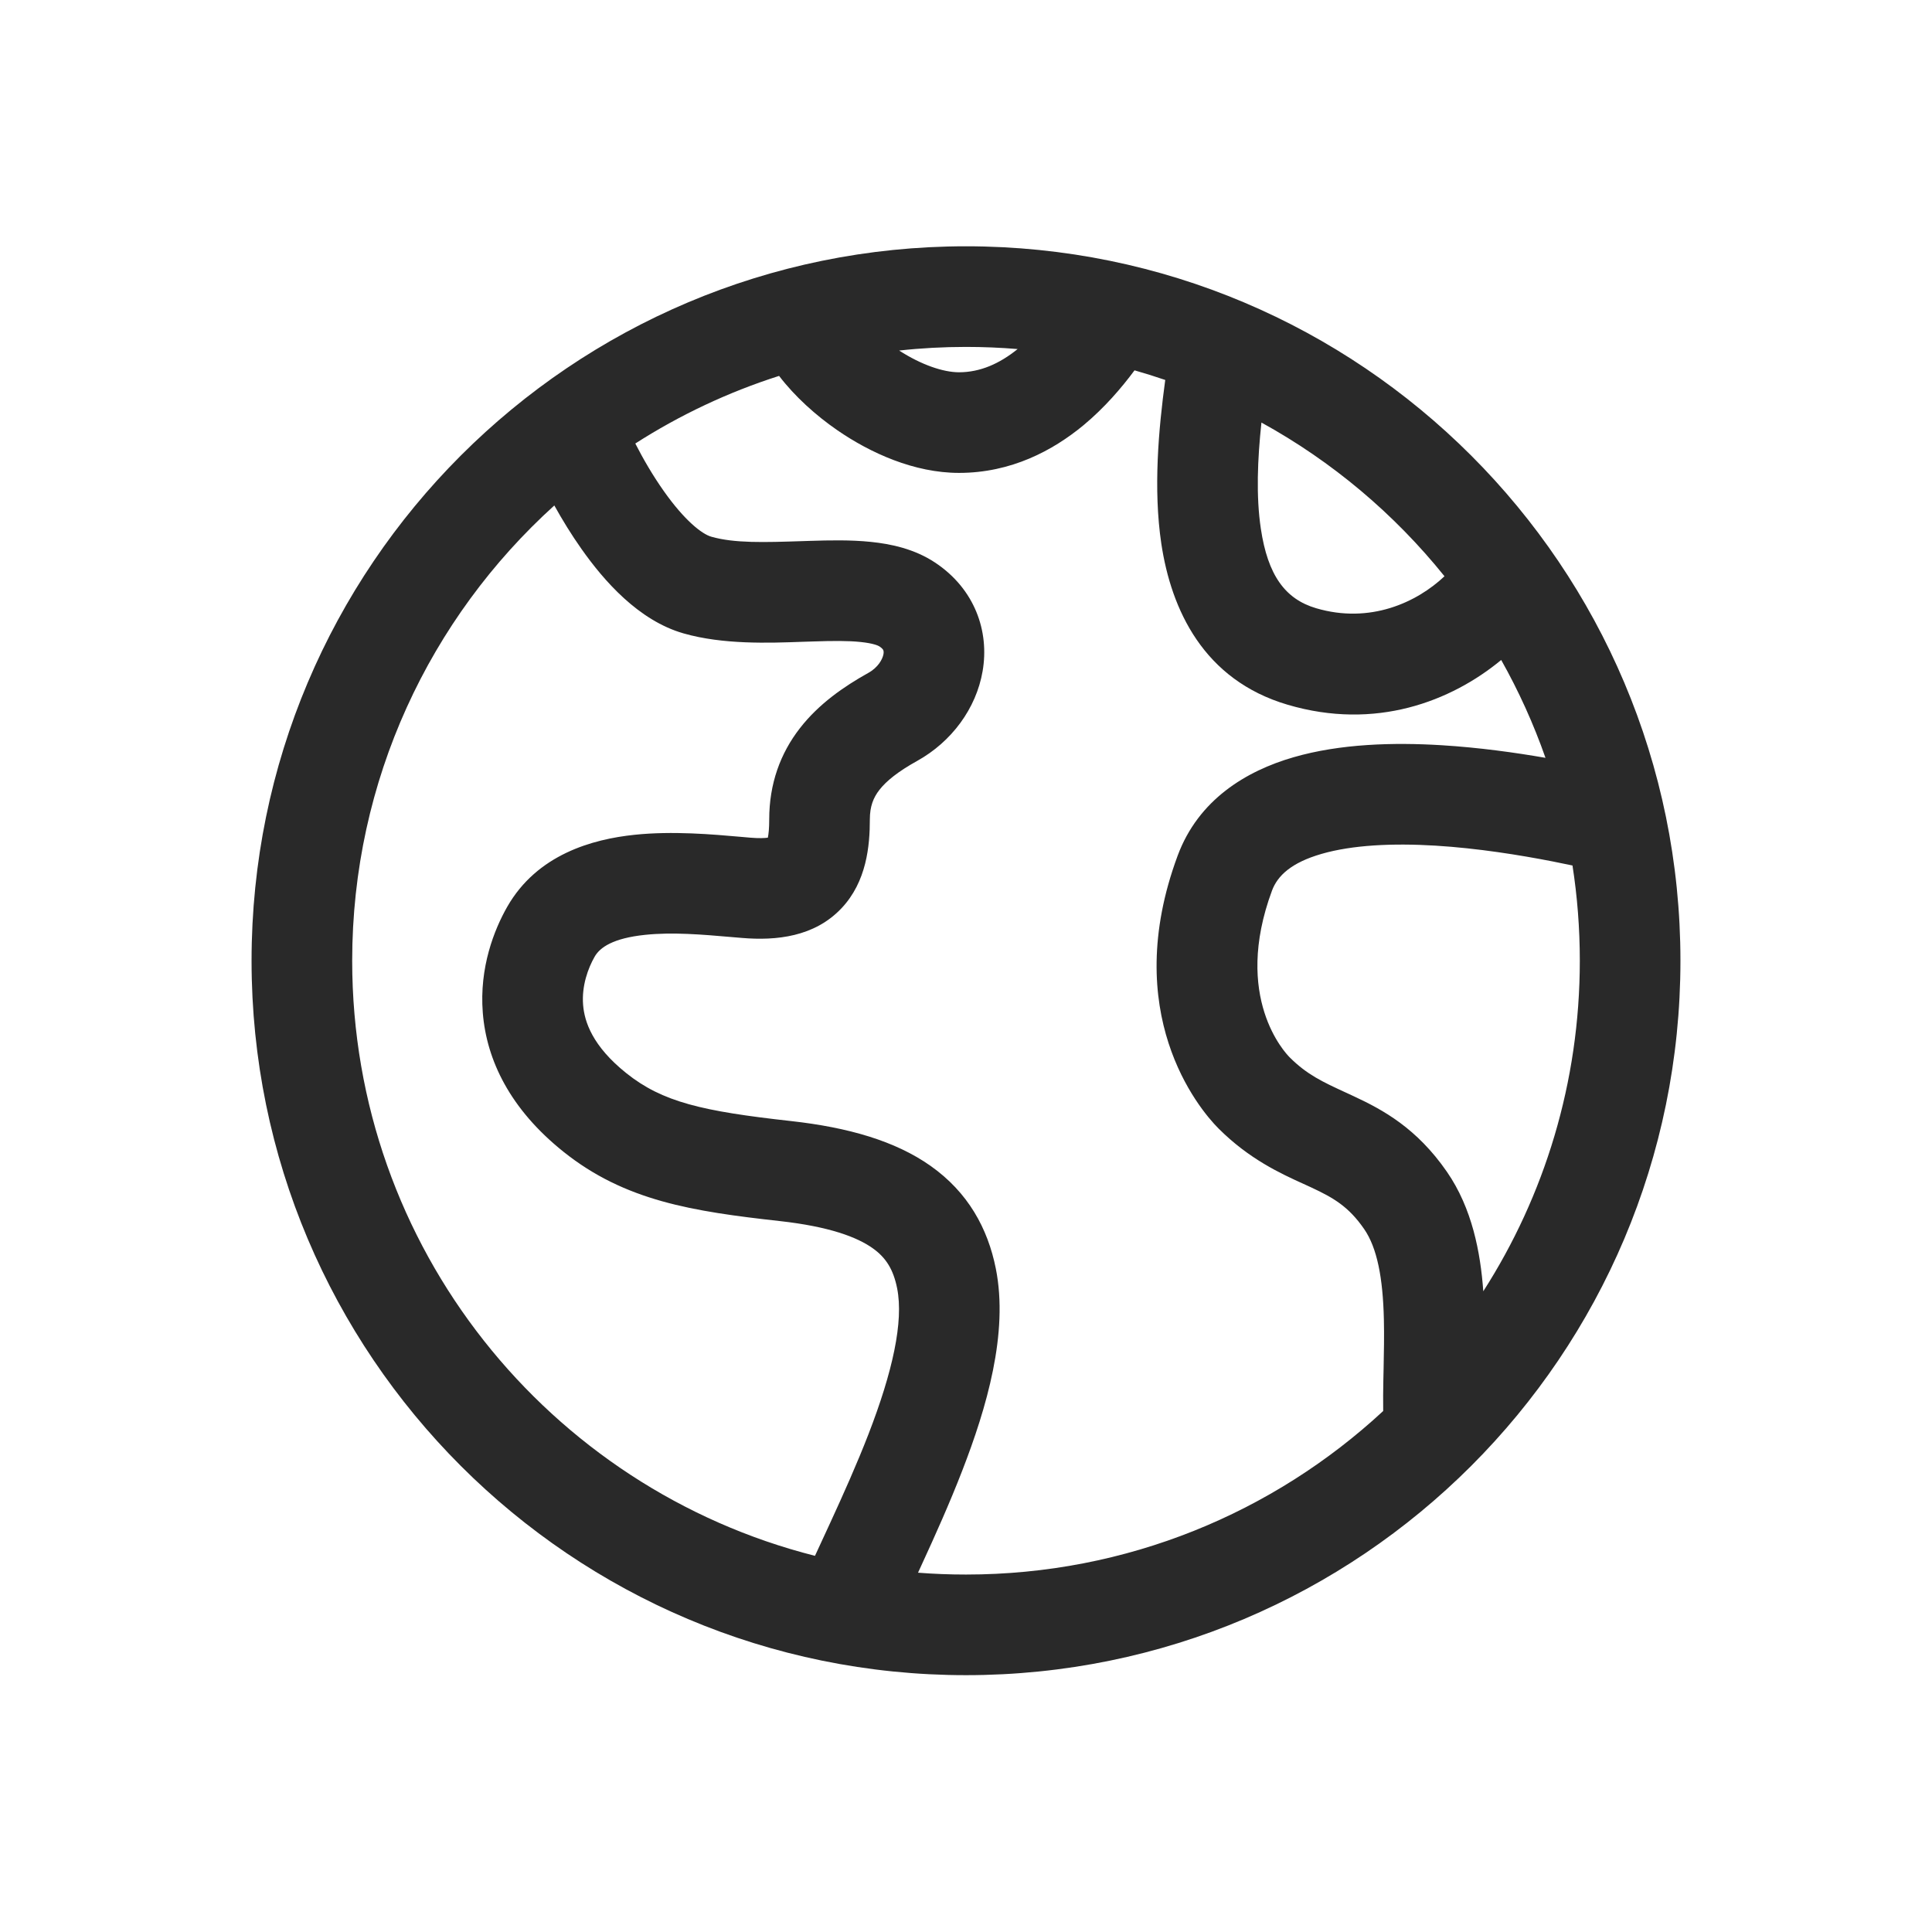 <svg width="48" height="48" viewBox="0 0 48 48" xmlns="http://www.w3.org/2000/svg">
<path fill-rule="evenodd" d="M24 8.619C23.439 8.619 22.884 8.649 22.339 8.709C22.891 9.065 23.436 9.249 23.826 9.249C24.351 9.249 24.831 9.037 25.283 8.672C24.86 8.637 24.432 8.619 24 8.619ZM8.75 23.869C8.75 19.382 10.688 15.348 13.772 12.558C13.969 12.913 14.196 13.284 14.447 13.639C14.999 14.422 15.86 15.416 16.984 15.737C17.964 16.017 19.098 15.976 19.945 15.945C20.034 15.942 20.121 15.939 20.203 15.937C20.684 15.921 21.066 15.917 21.38 15.95C21.704 15.983 21.825 16.043 21.851 16.061C21.929 16.113 21.944 16.149 21.946 16.155L21.946 16.155C21.95 16.165 21.959 16.193 21.95 16.25C21.927 16.381 21.813 16.585 21.573 16.718C20.959 17.06 20.34 17.492 19.875 18.09C19.386 18.718 19.111 19.474 19.111 20.359C19.111 20.578 19.096 20.721 19.077 20.812C18.995 20.823 18.858 20.83 18.645 20.812C18.567 20.805 18.483 20.798 18.393 20.79L18.393 20.79C17.711 20.73 16.711 20.641 15.767 20.74C14.717 20.849 13.345 21.229 12.602 22.529C12.28 23.094 11.905 24.035 11.995 25.162C12.088 26.34 12.675 27.556 13.998 28.614C15.525 29.836 17.203 30.096 19.373 30.337C20.605 30.474 21.292 30.736 21.678 31.009C22.011 31.244 22.195 31.538 22.289 32.008C22.454 32.834 22.176 34.085 21.576 35.634C21.29 36.372 20.956 37.118 20.622 37.844C20.549 38.002 20.476 38.16 20.403 38.318L20.248 38.654C13.64 36.982 8.75 30.997 8.75 23.869ZM16.49 12.198C16.217 11.812 15.976 11.395 15.784 11.019C16.886 10.313 18.085 9.745 19.356 9.339C19.751 9.855 20.27 10.321 20.802 10.688C21.626 11.256 22.715 11.749 23.826 11.749C25.122 11.749 26.16 11.193 26.921 10.563C27.445 10.127 27.866 9.634 28.187 9.201C28.444 9.274 28.698 9.354 28.95 9.44C28.785 10.655 28.65 12.145 28.852 13.503C29.097 15.141 29.898 16.893 31.991 17.509C34.175 18.153 36.05 17.427 37.297 16.397C37.731 17.168 38.1 17.981 38.397 18.828C37.642 18.697 36.746 18.572 35.82 18.515C34.63 18.442 33.3 18.476 32.136 18.814C30.96 19.154 29.774 19.867 29.258 21.26C27.814 25.158 29.764 27.527 30.274 28.037C31.036 28.799 31.819 29.156 32.386 29.414L32.387 29.414C32.455 29.445 32.521 29.475 32.583 29.504C33.126 29.758 33.504 29.974 33.891 30.534C34.213 30.999 34.358 31.744 34.382 32.779C34.392 33.189 34.383 33.594 34.375 34.012V34.012V34.012C34.373 34.102 34.371 34.194 34.369 34.286C34.364 34.536 34.361 34.797 34.365 35.056C31.644 37.578 28.002 39.119 24 39.119C23.599 39.119 23.201 39.104 22.808 39.073L22.893 38.888C23.231 38.154 23.592 37.351 23.907 36.537C24.51 34.982 25.061 33.12 24.741 31.518C24.541 30.517 24.051 29.624 23.12 28.966C22.241 28.346 21.073 28.01 19.649 27.852C17.452 27.608 16.46 27.382 15.56 26.662C14.721 25.991 14.52 25.387 14.487 24.965C14.449 24.492 14.611 24.054 14.773 23.77C14.906 23.536 15.233 23.309 16.027 23.226C16.713 23.154 17.456 23.219 18.163 23.28C18.255 23.288 18.346 23.296 18.437 23.303C19.287 23.374 20.234 23.276 20.904 22.568C21.533 21.905 21.611 21.01 21.611 20.359C21.611 20.031 21.7 19.816 21.848 19.625C22.019 19.405 22.31 19.169 22.788 18.904C23.64 18.43 24.254 17.604 24.413 16.673C24.583 15.686 24.22 14.636 23.238 13.981C22.718 13.634 22.127 13.513 21.635 13.463C21.134 13.411 20.599 13.423 20.124 13.438L19.938 13.444C18.982 13.475 18.249 13.499 17.671 13.334C17.436 13.267 17.003 12.926 16.49 12.198ZM36.852 32.081C38.37 29.711 39.25 26.893 39.25 23.869C39.25 23.064 39.188 22.274 39.068 21.503C38.914 21.471 38.746 21.436 38.564 21.4C37.762 21.244 36.723 21.075 35.667 21.01C34.594 20.945 33.595 20.994 32.832 21.215C32.081 21.433 31.741 21.755 31.602 22.128C30.62 24.781 31.934 26.161 32.042 26.27C32.471 26.698 32.859 26.878 33.427 27.14L33.428 27.14C33.496 27.172 33.567 27.205 33.641 27.239C34.36 27.575 35.196 28.026 35.947 29.111C36.574 30.017 36.782 31.113 36.852 32.081ZM35.888 14.317C34.641 12.766 33.096 11.464 31.34 10.498C31.242 11.414 31.205 12.333 31.325 13.134C31.497 14.288 31.927 14.884 32.698 15.111C34.037 15.506 35.197 14.969 35.888 14.317ZM6.25 23.869C6.25 14.066 14.197 6.119 24 6.119C33.803 6.119 41.75 14.066 41.75 23.869C41.75 33.672 33.803 41.619 24 41.619C14.197 41.619 6.25 33.672 6.25 23.869Z" fill="#292929"/>
</svg>
